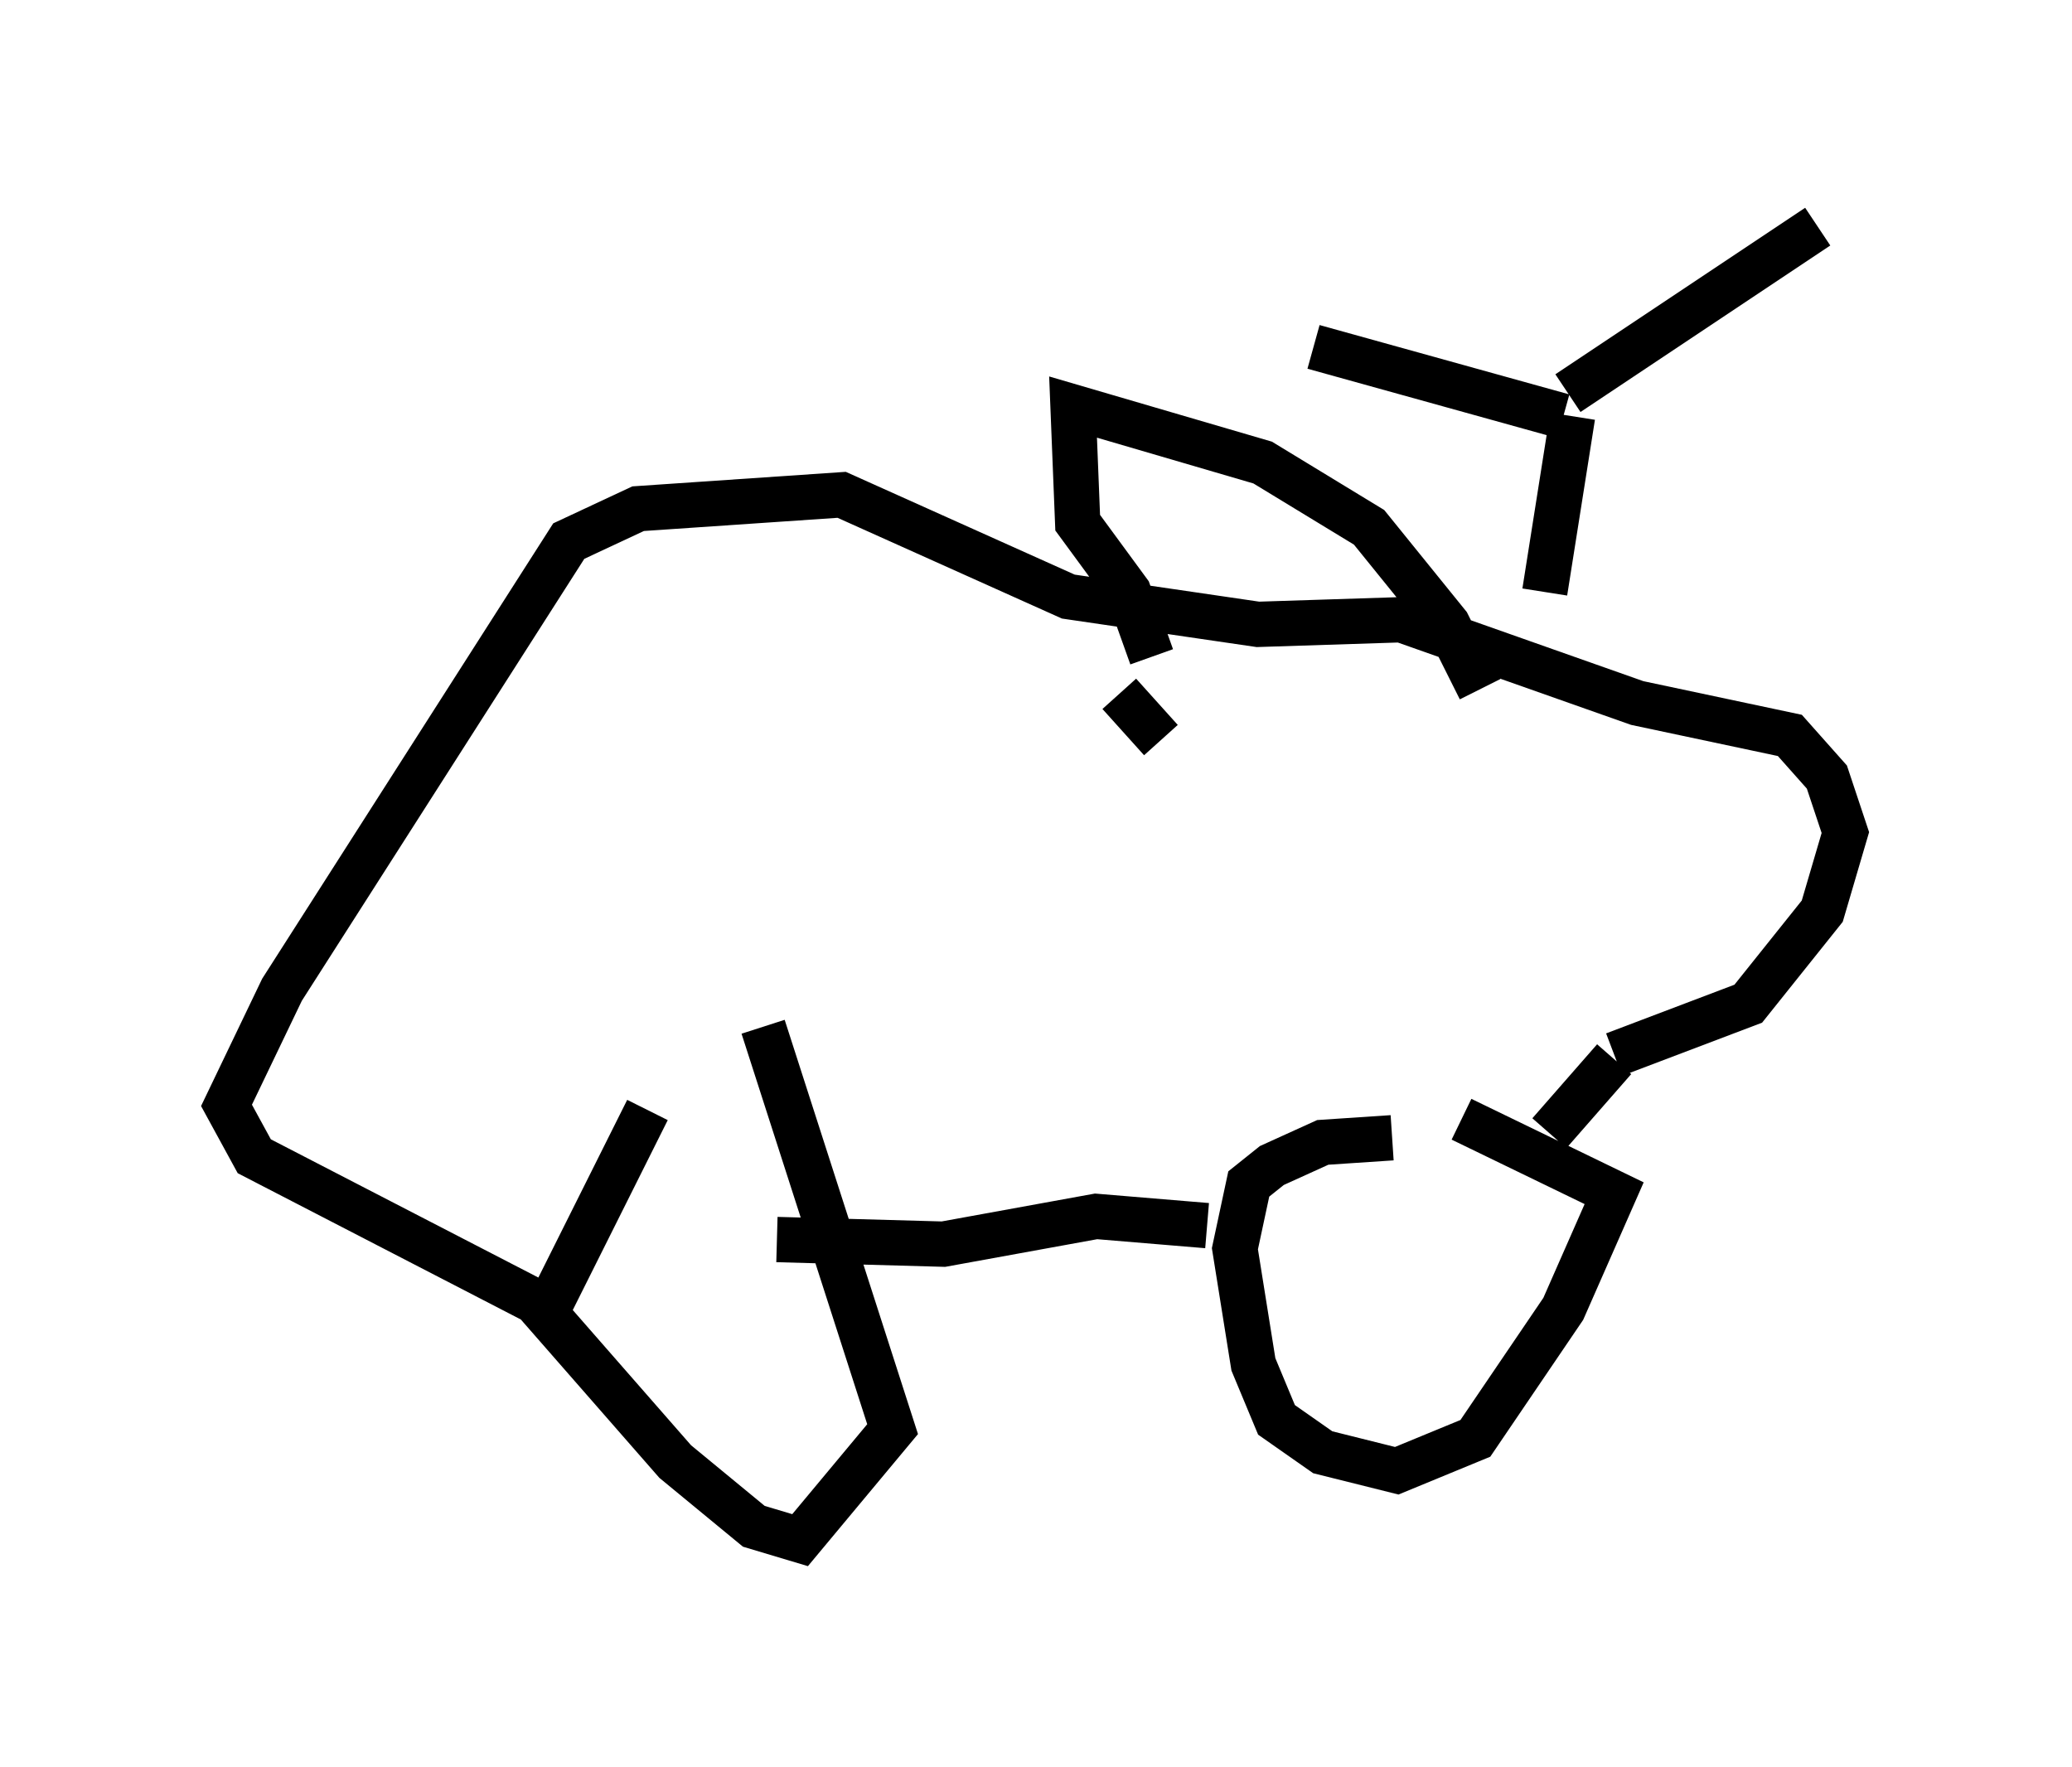 <?xml version="1.0" encoding="utf-8" ?>
<svg baseProfile="full" height="38.992" version="1.1" width="45.73" xmlns="http://www.w3.org/2000/svg" xmlns:ev="http://www.w3.org/2001/xml-events" xmlns:xlink="http://www.w3.org/1999/xlink"><defs /><rect fill="white" height="38.992" width="45.73" x="0" y="0" /><path d="M18.986, 24.09 m-4.696, 0.408 l-2.246, 4.492 2.858, 3.267 l1.735, 1.429 1.021, 0.306 l2.042, -2.45 -2.858, -8.881 m13.883, 2.45 l-1.531, 0.102 -1.123, 0.51 l-0.51, 0.408 -0.306, 1.429 l0.408, 2.552 0.51, 1.225 l1.021, 0.715 1.633, 0.408 l1.735, -0.715 1.94, -2.858 l1.123, -2.552 -3.369, -1.633 m-5.615, 2.348 l-2.45, -0.204 -3.369, 0.613 l-3.675, -0.102 m-5.41, 1.327 l-6.125, -3.165 -0.613, -1.123 l1.225, -2.552 6.329, -9.902 l1.531, -0.715 4.492, -0.306 l5.002, 2.246 4.185, 0.613 l3.165, -0.102 5.206, 1.838 l3.369, 0.715 0.817, 0.919 l0.408, 1.225 -0.51, 1.735 l-1.633, 2.042 -2.96, 1.123 m0.0, 0.102 l-1.429, 1.633 m-0.102, -11.944 l0.613, -3.879 m-0.204, 0.0 l-5.513, -1.531 m5.615, 1.021 l5.513, -3.675 m-14.7, 9.494 l-0.51, -1.429 -1.123, -1.531 l-0.102, -2.552 4.185, 1.225 l2.348, 1.429 1.735, 2.144 l0.715, 1.429 m-7.963, 0.102 l0.919, 1.021 " fill="none" stroke="black" stroke-width="1" /></svg>